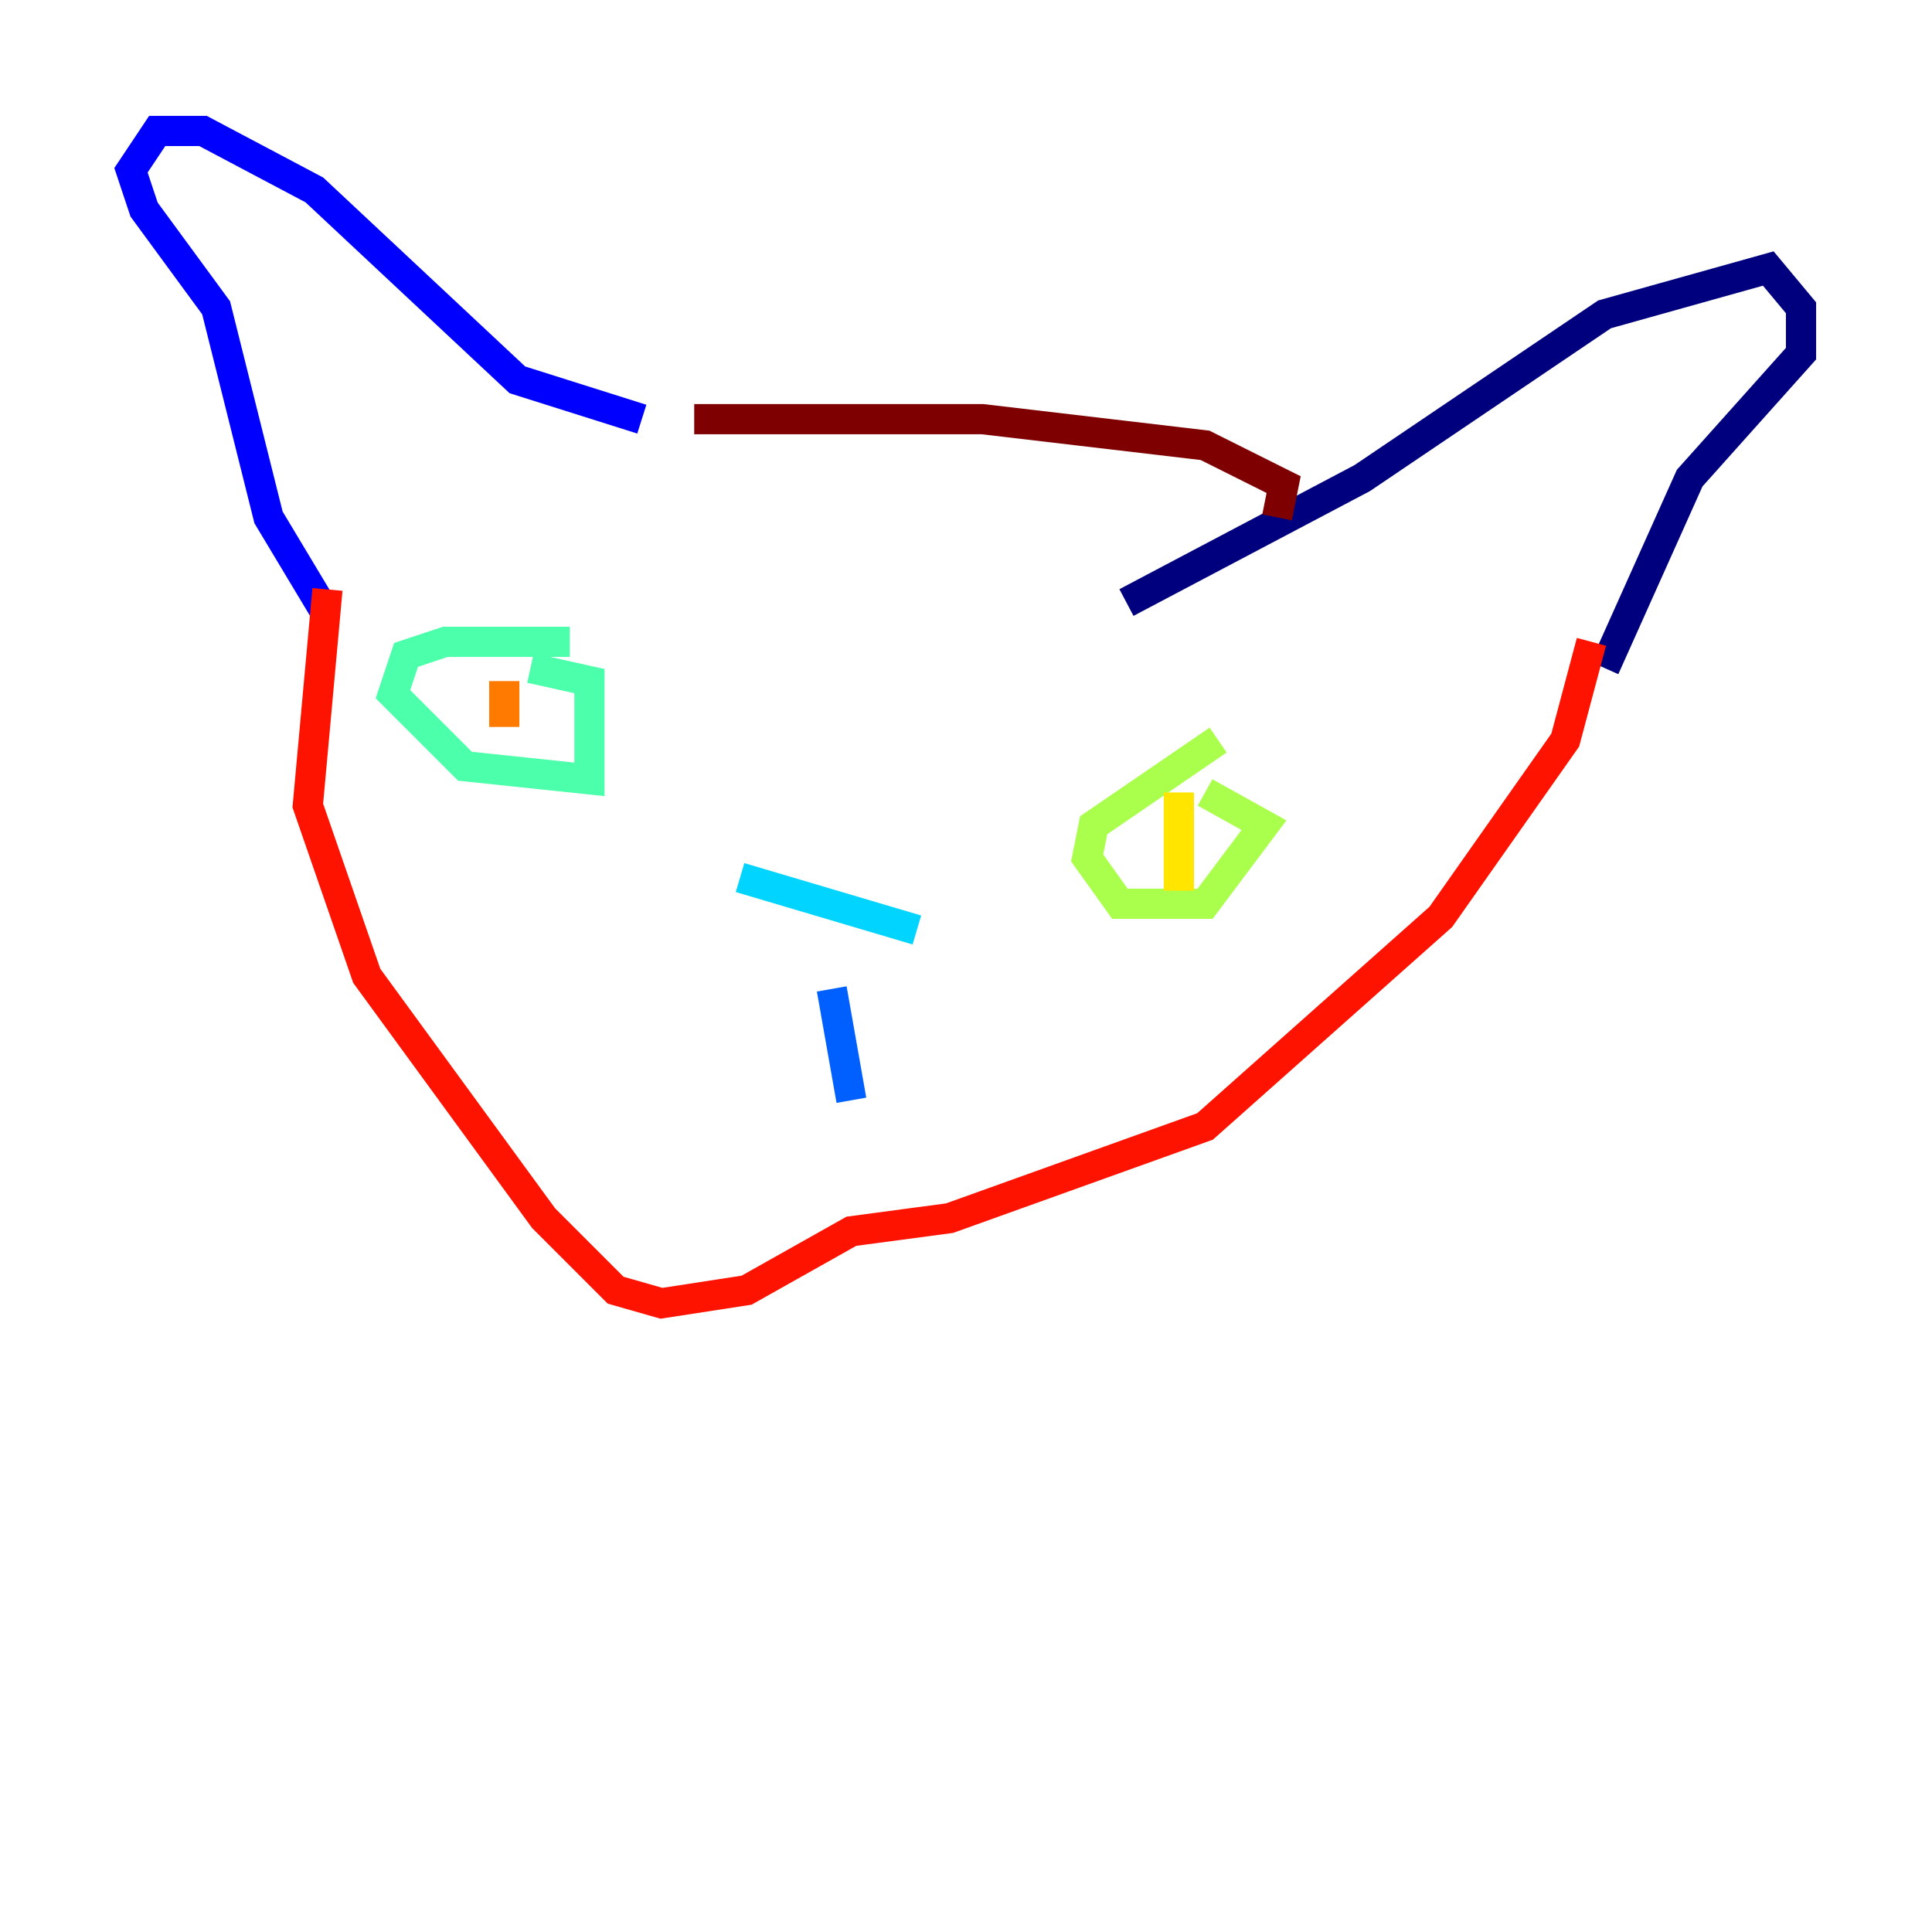 <?xml version="1.0" encoding="utf-8" ?>
<svg baseProfile="tiny" height="128" version="1.2" viewBox="0,0,128,128" width="128" xmlns="http://www.w3.org/2000/svg" xmlns:ev="http://www.w3.org/2001/xml-events" xmlns:xlink="http://www.w3.org/1999/xlink"><defs /><polyline fill="none" points="74.63,39.919 90.251,31.675 106.305,20.827 117.153,17.79 119.322,20.393 119.322,23.43 111.946,31.675 106.305,44.258" stroke="#00007f" stroke-width="2" /><polyline fill="none" points="42.522,27.77 34.278,25.166 20.827,12.583 13.451,8.678 10.414,8.678 8.678,11.281 9.546,13.885 14.319,20.393 17.79,34.278 21.695,40.786" stroke="#0000fe" stroke-width="2" /><polyline fill="none" points="55.105,65.519 56.407,72.895" stroke="#0060ff" stroke-width="2" /><polyline fill="none" points="49.031,58.142 60.746,61.614" stroke="#00d4ff" stroke-width="2" /><polyline fill="none" points="37.749,42.522 29.505,42.522 26.902,43.39 26.034,45.993 30.807,50.766 39.051,51.634 39.051,45.125 35.146,44.258" stroke="#4cffaa" stroke-width="2" /><polyline fill="none" points="80.705,49.031 72.461,54.671 72.027,56.841 74.197,59.878 79.837,59.878 83.742,54.671 79.837,52.502" stroke="#aaff4c" stroke-width="2" /><polyline fill="none" points="78.102,52.502 78.102,59.01" stroke="#ffe500" stroke-width="2" /><polyline fill="none" points="33.41,45.125 33.41,48.163" stroke="#ff7a00" stroke-width="2" /><polyline fill="none" points="21.695,39.051 20.393,53.37 24.298,64.651 36.014,80.705 40.786,85.478 43.824,86.346 49.464,85.478 56.407,81.573 62.915,80.705 79.837,74.63 95.458,60.746 103.702,49.031 105.437,42.522" stroke="#fe1200" stroke-width="2" /><polyline fill="none" points="45.993,27.77 65.085,27.77 79.837,29.505 85.044,32.108 84.61,34.278" stroke="#7f0000" stroke-width="2" /></svg>
